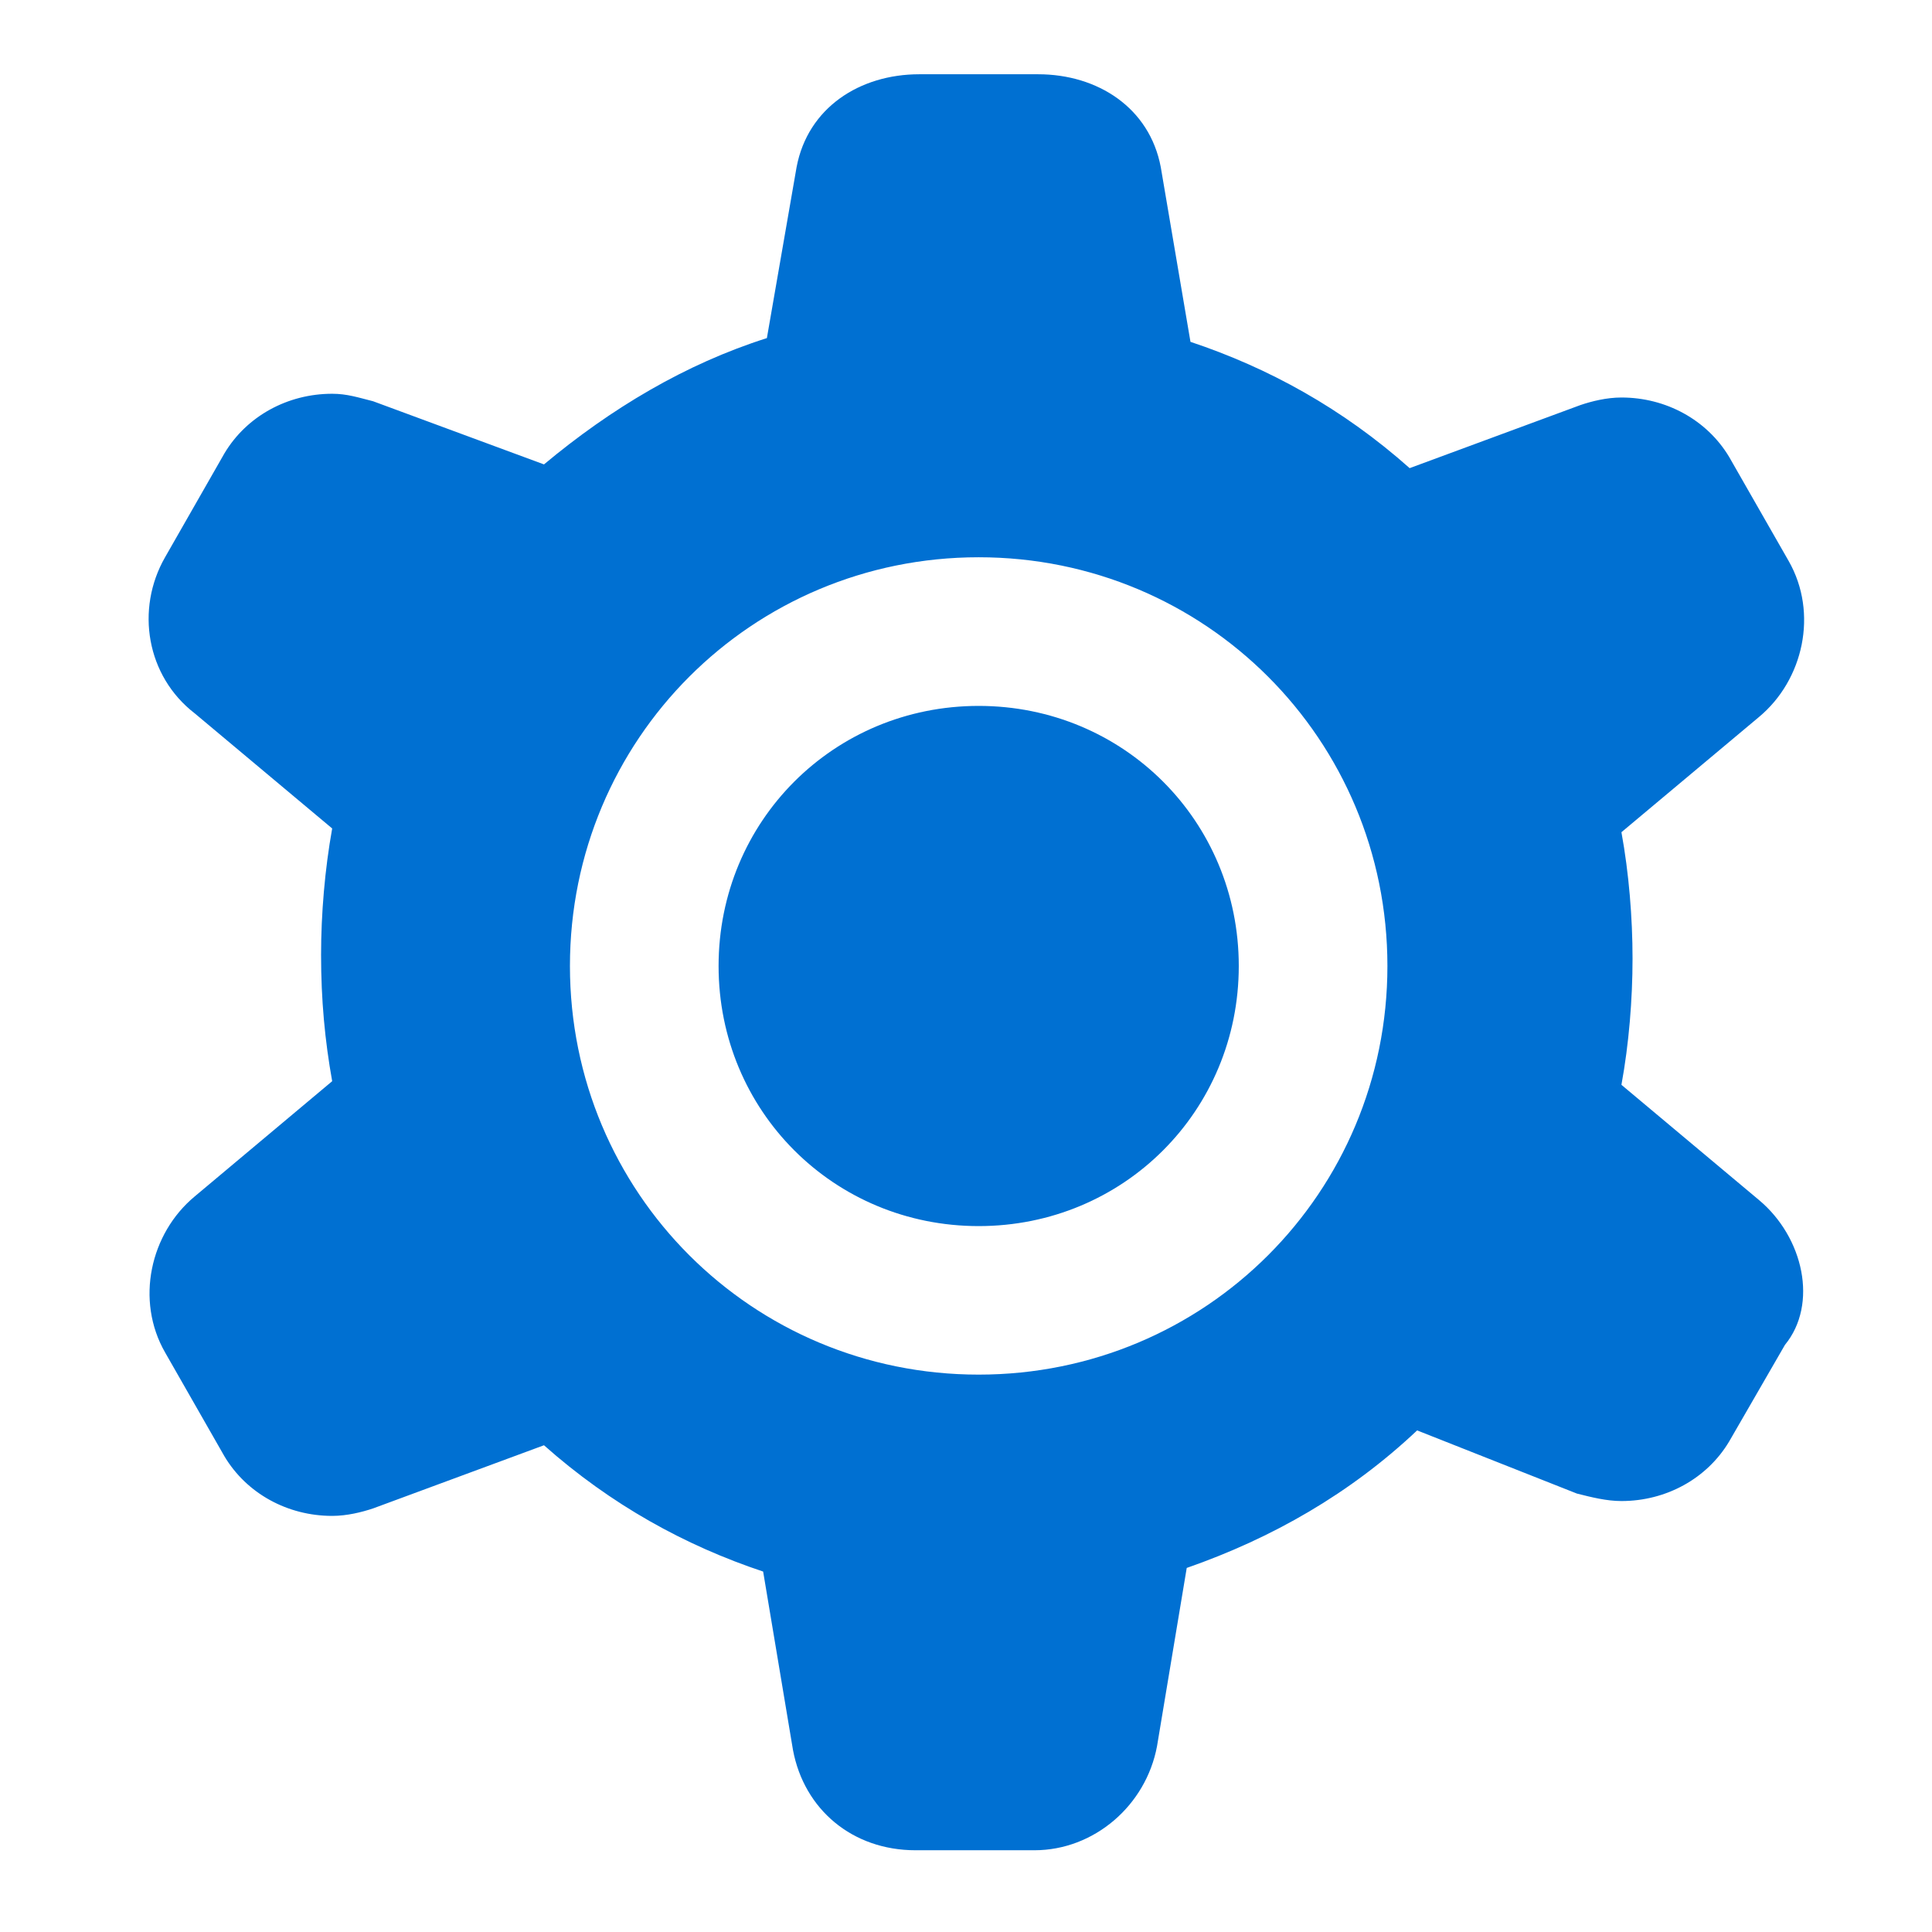 <svg viewBox="0 0 16 16" xmlns="http://www.w3.org/2000/svg">
  <path fill="#0070D2" fill-rule="evenodd" clip-rule="evenodd" d="M8.105 5.846C6.905 5.846 5.951 6.8 5.951 8C5.951 9.2 6.905 10.154 8.105 10.154C9.305 10.154 10.259 9.2 10.259 8C10.259 6.8 9.305 5.846 8.105 5.846ZM14.567 9.938L13.428 8.984C13.49 8.646 13.52 8.277 13.52 7.938C13.52 7.6 13.49 7.231 13.428 6.892L14.567 5.938C14.936 5.631 15.059 5.077 14.813 4.646L14.32 3.784C14.136 3.477 13.797 3.292 13.428 3.292C13.305 3.292 13.182 3.323 13.09 3.354L11.674 3.877C11.12 3.384 10.505 3.046 9.859 2.831L9.613 1.384C9.52 0.892 9.09 0.615 8.597 0.615H7.613C7.12 0.615 6.69 0.892 6.597 1.384L6.351 2.8C5.674 3.015 5.059 3.384 4.505 3.846L3.09 3.323C2.967 3.292 2.874 3.261 2.751 3.261C2.382 3.261 2.043 3.446 1.859 3.754L1.367 4.615C1.12 5.046 1.213 5.6 1.613 5.908L2.751 6.861C2.69 7.2 2.659 7.569 2.659 7.908C2.659 8.277 2.69 8.615 2.751 8.954L1.613 9.908C1.243 10.215 1.12 10.769 1.367 11.2L1.859 12.061C2.043 12.369 2.382 12.554 2.751 12.554C2.874 12.554 2.997 12.523 3.09 12.492L4.505 11.969C5.059 12.461 5.674 12.8 6.32 13.015L6.567 14.492C6.659 14.985 7.059 15.323 7.582 15.323H8.567C9.059 15.323 9.49 14.954 9.582 14.461L9.828 12.985C10.536 12.738 11.182 12.369 11.736 11.846L13.059 12.369C13.182 12.4 13.305 12.431 13.428 12.431C13.797 12.431 14.136 12.246 14.32 11.938L14.782 11.138C15.059 10.8 14.936 10.246 14.567 9.938ZM8.105 11.384C6.228 11.384 4.72 9.877 4.72 8C4.72 6.123 6.228 4.615 8.105 4.615C9.982 4.615 11.49 6.123 11.49 8C11.49 9.877 9.982 11.384 8.105 11.384Z"/>
</svg>
